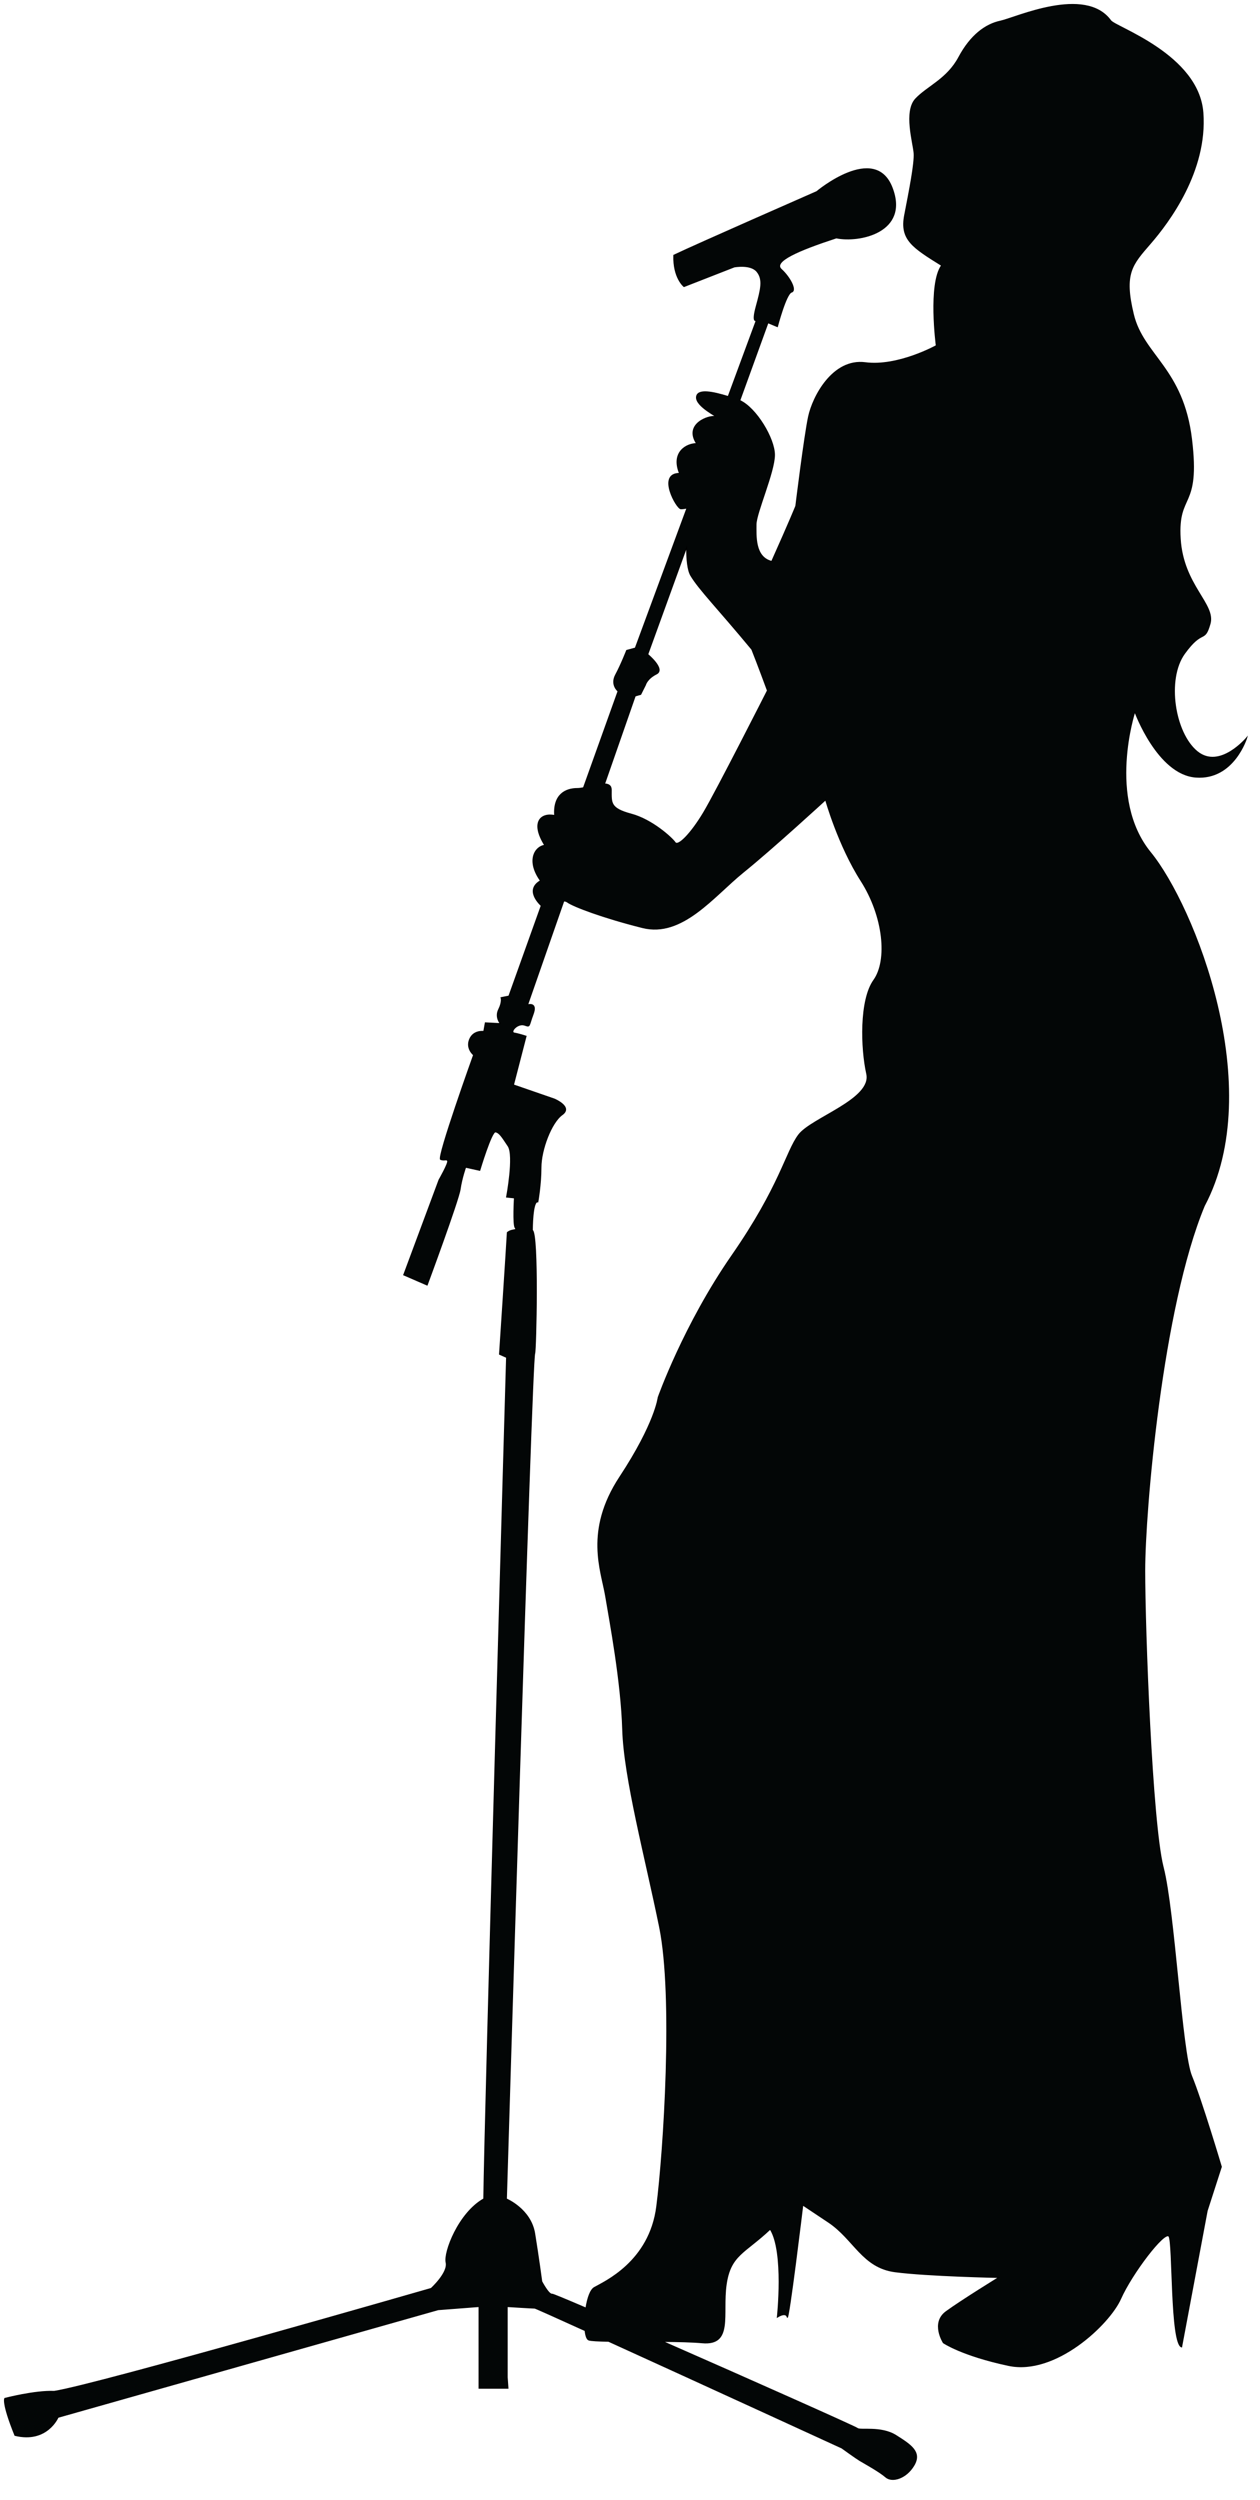 <?xml version="1.0" encoding="UTF-8" standalone="no"?>
<!DOCTYPE svg PUBLIC "-//W3C//DTD SVG 1.1//EN" "http://www.w3.org/Graphics/SVG/1.1/DTD/svg11.dtd">
<svg width="100%" height="100%" viewBox="0 0 60 119" version="1.1" xmlns="http://www.w3.org/2000/svg" xmlns:xlink="http://www.w3.org/1999/xlink" xml:space="preserve" xmlns:serif="http://www.serif.com/" style="fill-rule:evenodd;clip-rule:evenodd;stroke-miterlimit:10;">
    <g transform="matrix(1,0,0,1,-384.655,-326.542)">
        <path id="katman_13" d="M385.364,442.46C386.897,442.834 387.421,441.601 387.421,441.601L405.519,436.478L407.464,436.328L407.464,440.218L408.847,440.218L408.81,439.695L408.81,436.329C408.81,436.329 410.007,436.404 410.119,436.404C410.148,436.404 411.105,436.833 412.515,437.473C412.54,437.71 412.596,437.883 412.685,437.918C412.781,437.956 413.137,437.973 413.632,437.981C417.958,439.949 424.739,443.06 424.739,443.06C424.739,443.06 425.413,443.546 425.6,443.659C425.787,443.77 426.534,444.182 426.833,444.444C427.132,444.706 427.805,444.518 428.18,443.882C428.553,443.246 428.03,442.91 427.32,442.461C426.609,442.013 425.6,442.236 425.487,442.125C425.421,442.058 420.356,439.803 416.222,437.989C416.942,437.995 417.619,438.01 418.088,438.053C419.574,438.188 419.034,436.701 419.236,435.282C419.439,433.863 420.115,433.796 421.331,432.647C422.007,433.728 421.669,436.835 421.669,436.835C421.669,436.835 422.074,436.564 422.143,436.835C422.209,437.106 422.885,431.498 422.885,431.498L424.102,432.309C425.319,433.12 425.723,434.471 427.278,434.673C428.831,434.876 432.21,434.944 432.21,434.944C432.21,434.944 430.453,436.025 429.71,436.565C428.967,437.106 429.575,438.052 429.575,438.052C429.575,438.052 430.453,438.659 432.682,439.132C434.911,439.606 437.479,437.173 438.02,435.957C438.56,434.741 440.114,432.714 440.317,432.984C440.519,433.254 440.383,438.119 440.924,438.254L442.141,431.769L442.817,429.674C442.817,429.674 441.871,426.498 441.397,425.35C440.924,424.202 440.586,417.513 440.046,415.418C439.506,413.323 439.168,404.068 439.168,401.298C439.168,398.528 439.979,388.8 442.005,383.935C444.978,378.328 441.532,369.68 439.438,367.113C437.344,364.546 438.695,360.425 438.695,360.425C438.695,360.425 439.776,363.398 441.6,363.532C443.424,363.668 444.032,361.64 444.032,361.64C444.032,361.64 442.749,363.194 441.668,362.316C440.587,361.438 440.182,358.87 441.06,357.654C441.939,356.438 442.006,357.181 442.277,356.235C442.547,355.29 440.994,354.411 440.858,352.181C440.722,349.951 441.804,350.83 441.398,347.452C440.993,344.074 439.101,343.467 438.628,341.507C438.155,339.548 438.561,339.143 439.439,338.129C440.318,337.115 442.142,334.684 441.939,331.913C441.736,329.143 437.779,327.841 437.548,327.522C436.331,325.851 433.004,327.397 432.294,327.546C431.583,327.696 430.872,328.22 430.312,329.267C429.752,330.314 428.816,330.651 428.255,331.248C427.694,331.847 428.143,333.343 428.181,333.828C428.218,334.314 427.956,335.623 427.732,336.783C427.507,337.942 428.106,338.316 429.49,339.176C428.854,340.073 429.238,342.992 429.238,342.992C429.238,342.992 427.414,344.006 425.859,343.803C424.305,343.601 423.359,345.425 423.157,346.37C422.955,347.316 422.549,350.627 422.549,350.627C422.549,350.627 422.279,351.303 421.401,353.262C420.59,353.059 420.659,352.046 420.659,351.505C420.659,350.965 421.537,349.005 421.537,348.194C421.537,347.419 420.671,345.965 419.886,345.604L421.227,341.906L421.675,342.093C421.675,342.093 422.087,340.523 422.349,340.447C422.611,340.373 422.275,339.737 421.863,339.363C421.452,338.989 422.648,338.466 424.48,337.867C425.565,338.092 427.959,337.605 427.136,335.473C426.313,333.342 423.546,335.661 423.546,335.661C423.546,335.661 417.749,338.204 416.739,338.689C416.702,339.774 417.225,340.185 417.225,340.185L419.618,339.25C419.618,339.25 420.404,339.101 420.703,339.474C421.003,339.848 420.89,340.297 420.666,341.12C420.441,341.943 420.666,341.794 420.666,341.794L419.329,345.414C418.616,345.195 417.876,345.036 417.821,345.425C417.753,345.898 418.969,346.439 418.699,346.37C418.428,346.303 417.213,346.708 417.821,347.654C417.348,347.654 416.604,348.059 417.01,349.073C415.928,349.073 416.874,350.761 417.076,350.761C417.183,350.761 417.289,350.742 417.366,350.725L414.906,357.386L414.494,357.498C414.494,357.498 414.232,358.171 413.971,358.657C413.71,359.143 414.084,359.442 414.084,359.442L412.438,364.035C412.333,364.056 412.231,364.07 412.145,364.07C411.604,364.07 410.997,364.341 411.065,365.354C410.389,365.219 409.917,365.692 410.591,366.772C410.118,366.84 409.713,367.516 410.389,368.461C409.666,368.883 410.284,369.517 410.426,369.65L408.886,373.951L408.512,374.025C408.512,374.025 408.586,374.213 408.4,374.587C408.214,374.961 408.475,375.26 408.475,375.26L407.764,375.223L407.69,375.634C407.69,375.634 407.204,375.559 407.016,376.008C406.829,376.456 407.204,376.756 407.204,376.756C407.204,376.756 405.446,381.654 405.634,381.729C405.821,381.804 405.933,381.692 405.97,381.804C406.007,381.916 405.559,382.701 405.559,382.701L403.876,387.225L404.997,387.711C404.997,387.711 406.493,383.673 406.568,383.148C406.643,382.625 406.83,382.101 406.83,382.101L407.503,382.25C407.503,382.25 408.064,380.381 408.251,380.418C408.438,380.455 408.55,380.643 408.849,381.091C409.149,381.54 408.775,383.522 408.775,383.522L409.149,383.56C409.149,383.56 409.074,384.831 409.186,384.981C409.298,385.13 409.037,385.018 408.812,385.205C408.775,385.916 408.439,391.002 408.439,391.002L408.775,391.151C408.775,391.151 407.728,427.423 407.691,431.2C406.494,431.874 405.783,433.743 405.896,434.229C406.007,434.715 405.185,435.463 405.185,435.463C405.185,435.463 389.218,440.063 387.236,440.361C386.3,440.324 384.881,440.697 384.881,440.697C384.881,440.697 384.728,440.89 385.364,442.46ZM421.197,359.411C421.197,359.411 418.764,364.208 418.157,365.221C417.549,366.235 416.94,366.843 416.805,366.64C416.67,366.438 415.724,365.559 414.71,365.288C413.697,365.018 413.765,364.748 413.765,364.14C413.765,363.931 413.635,363.86 413.446,363.854L414.905,359.669L415.167,359.595L415.392,359.146C415.392,359.146 415.466,358.847 415.915,358.623C416.364,358.399 415.503,357.688 415.503,357.688L417.35,352.596C417.349,353.154 417.396,353.682 417.549,353.939C417.954,354.614 418.833,355.493 420.454,357.452C420.725,358.127 421.197,359.411 421.197,359.411ZM408.772,431.204C408.772,431.204 409.969,391.267 410.118,390.968C410.179,390.848 410.306,385.247 410.007,385.098C410.007,385.098 410.007,383.677 410.269,383.751C410.269,383.751 410.418,382.929 410.418,382.105C410.418,381.283 410.903,379.974 411.428,379.6C411.951,379.226 411.054,378.852 411.054,378.852L409.109,378.179L409.709,375.86C409.709,375.86 409.371,375.749 409.147,375.711C408.922,375.674 409.296,375.226 409.633,375.337C409.919,375.433 409.82,375.412 410.044,374.814C410.269,374.216 409.782,374.366 409.782,374.366L411.505,369.426C411.571,369.432 411.63,369.447 411.671,369.479C411.942,369.681 413.36,370.222 415.251,370.695C417.144,371.168 418.63,369.209 420.048,368.06C421.468,366.912 423.968,364.615 423.968,364.615C423.968,364.615 424.575,366.776 425.656,368.466C426.737,370.156 426.94,372.249 426.264,373.195C425.588,374.141 425.656,376.438 425.926,377.654C426.196,378.87 423.291,379.749 422.683,380.559C422.075,381.369 421.805,382.991 419.508,386.301C417.211,389.611 415.994,393.058 415.994,393.058C415.994,393.058 415.859,394.274 414.17,396.841C412.481,399.408 413.291,401.3 413.494,402.516C413.697,403.733 414.237,406.57 414.305,408.868C414.373,411.165 415.386,414.948 416.062,418.259C416.738,421.57 416.264,428.934 415.926,431.569C415.589,434.204 413.427,435.15 412.953,435.42C412.762,435.53 412.627,435.94 412.556,436.396C411.59,435.982 410.971,435.725 410.941,435.733C410.792,435.77 410.455,435.134 410.455,435.134C410.455,435.134 410.306,434.012 410.118,432.853C409.932,431.69 408.772,431.204 408.772,431.204Z" style="fill:rgb(3,6,6);fill-rule:nonzero;stroke:black;stroke-width:0.04px;"/>
    </g>
</svg>
